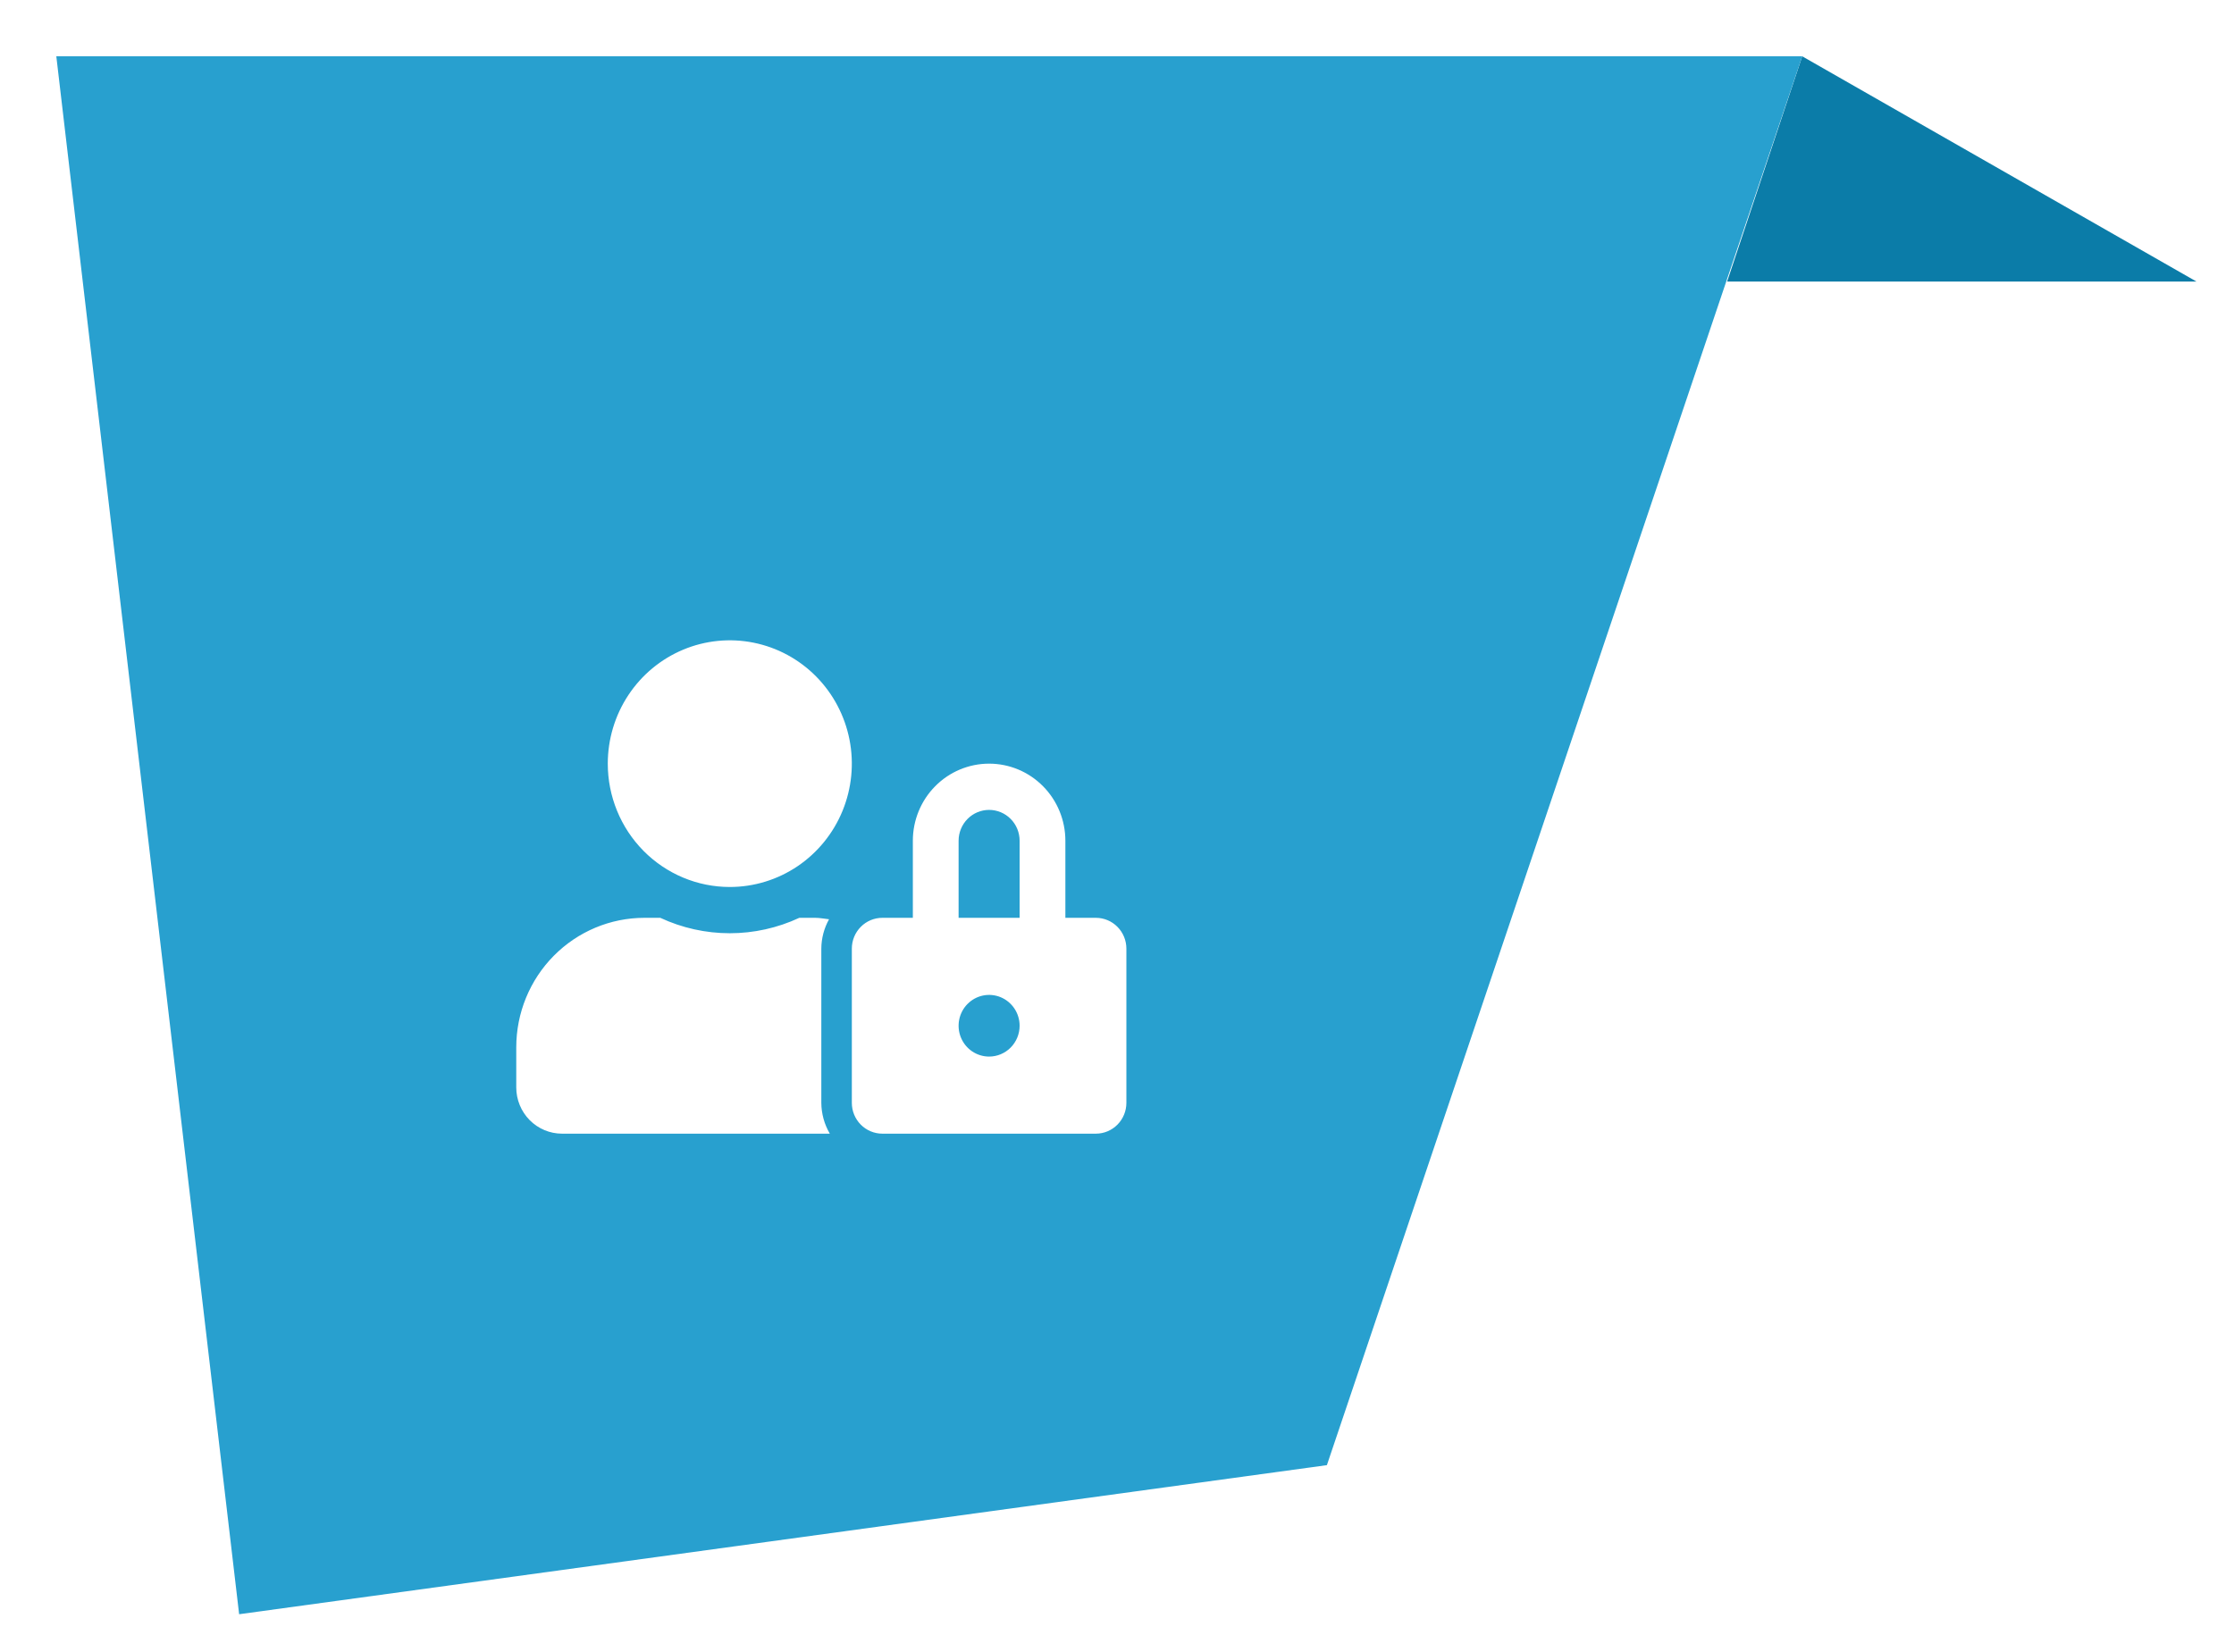 <svg width="238" height="176" viewBox="0 0 238 176" fill="none" xmlns="http://www.w3.org/2000/svg">
<g filter="url(#filter0_d_1252_102)">
<path d="M186 0L178 24H228L186 0Z" fill="#0B7CA8"/>
<path d="M186 0H0L19.476 166L135.361 150.115L186 0Z" fill="#28A0CF"/>
<path d="M71.75 88.511C74.321 88.511 76.835 87.74 78.972 86.296C81.11 84.852 82.776 82.799 83.76 80.398C84.744 77.997 85.002 75.354 84.5 72.805C83.999 70.256 82.76 67.914 80.942 66.076C79.124 64.238 76.808 62.987 74.286 62.48C71.764 61.972 69.151 62.233 66.775 63.227C64.4 64.222 62.369 65.906 60.941 68.068C59.512 70.229 58.75 72.77 58.75 75.369C58.75 78.854 60.12 82.197 62.558 84.662C64.996 87.126 68.302 88.511 71.75 88.511ZM81.5 95.082C81.507 93.984 81.79 92.907 82.323 91.95C81.835 91.899 81.358 91.796 80.85 91.796H79.154C76.832 92.879 74.306 93.439 71.75 93.439C69.194 93.439 66.668 92.879 64.346 91.796H62.65C59.03 91.797 55.559 93.251 52.999 95.839C50.439 98.426 49.001 101.936 49 105.595V109.866C49 111.173 49.514 112.427 50.428 113.351C51.342 114.275 52.582 114.795 53.875 114.795H82.404C81.82 113.8 81.508 112.666 81.5 111.509V95.082ZM110.75 91.796H107.5V83.583C107.5 81.404 106.644 79.315 105.12 77.775C103.597 76.234 101.53 75.369 99.375 75.369C97.22 75.369 95.153 76.234 93.63 77.775C92.106 79.315 91.25 81.404 91.25 83.583V91.796H88C87.138 91.796 86.311 92.142 85.702 92.759C85.092 93.375 84.75 94.21 84.75 95.082V111.509C84.75 112.38 85.092 113.216 85.702 113.832C86.311 114.448 87.138 114.795 88 114.795H110.75C111.612 114.795 112.439 114.448 113.048 113.832C113.658 113.216 114 112.38 114 111.509V95.082C114 94.21 113.658 93.375 113.048 92.759C112.439 92.142 111.612 91.796 110.75 91.796ZM99.375 106.581C98.732 106.581 98.104 106.388 97.569 106.027C97.035 105.666 96.618 105.153 96.372 104.553C96.126 103.952 96.062 103.292 96.187 102.654C96.313 102.017 96.622 101.432 97.077 100.972C97.531 100.513 98.111 100.2 98.741 100.073C99.371 99.946 100.025 100.011 100.619 100.26C101.213 100.509 101.72 100.93 102.077 101.47C102.434 102.01 102.625 102.646 102.625 103.295C102.625 104.167 102.283 105.002 101.673 105.619C101.064 106.235 100.237 106.581 99.375 106.581ZM102.625 91.796H96.125V83.583C96.125 82.711 96.467 81.876 97.077 81.259C97.686 80.643 98.513 80.297 99.375 80.297C100.237 80.297 101.064 80.643 101.673 81.259C102.283 81.876 102.625 82.711 102.625 83.583V91.796Z" fill="white"/>
</g>
<defs>
<filter id="filter0_d_1252_102" x="0" y="0" width="238" height="176" filterUnits="userSpaceOnUse" color-interpolation-filters="sRGB">
<feFlood flood-opacity="0" result="BackgroundImageFix"/>
<feColorMatrix in="SourceAlpha" type="matrix" values="0 0 0 0 0 0 0 0 0 0 0 0 0 0 0 0 0 0 127 0" result="hardAlpha"/>
<feOffset dx="6" dy="6"/>
<feGaussianBlur stdDeviation="2"/>
<feComposite in2="hardAlpha" operator="out"/>
<feColorMatrix type="matrix" values="0 0 0 0 0 0 0 0 0 0 0 0 0 0 0 0 0 0 0.15 0"/>
<feBlend mode="normal" in2="BackgroundImageFix" result="effect1_dropShadow_1252_102"/>
<feBlend mode="normal" in="SourceGraphic" in2="effect1_dropShadow_1252_102" result="shape"/>
</filter>
</defs>
</svg>

